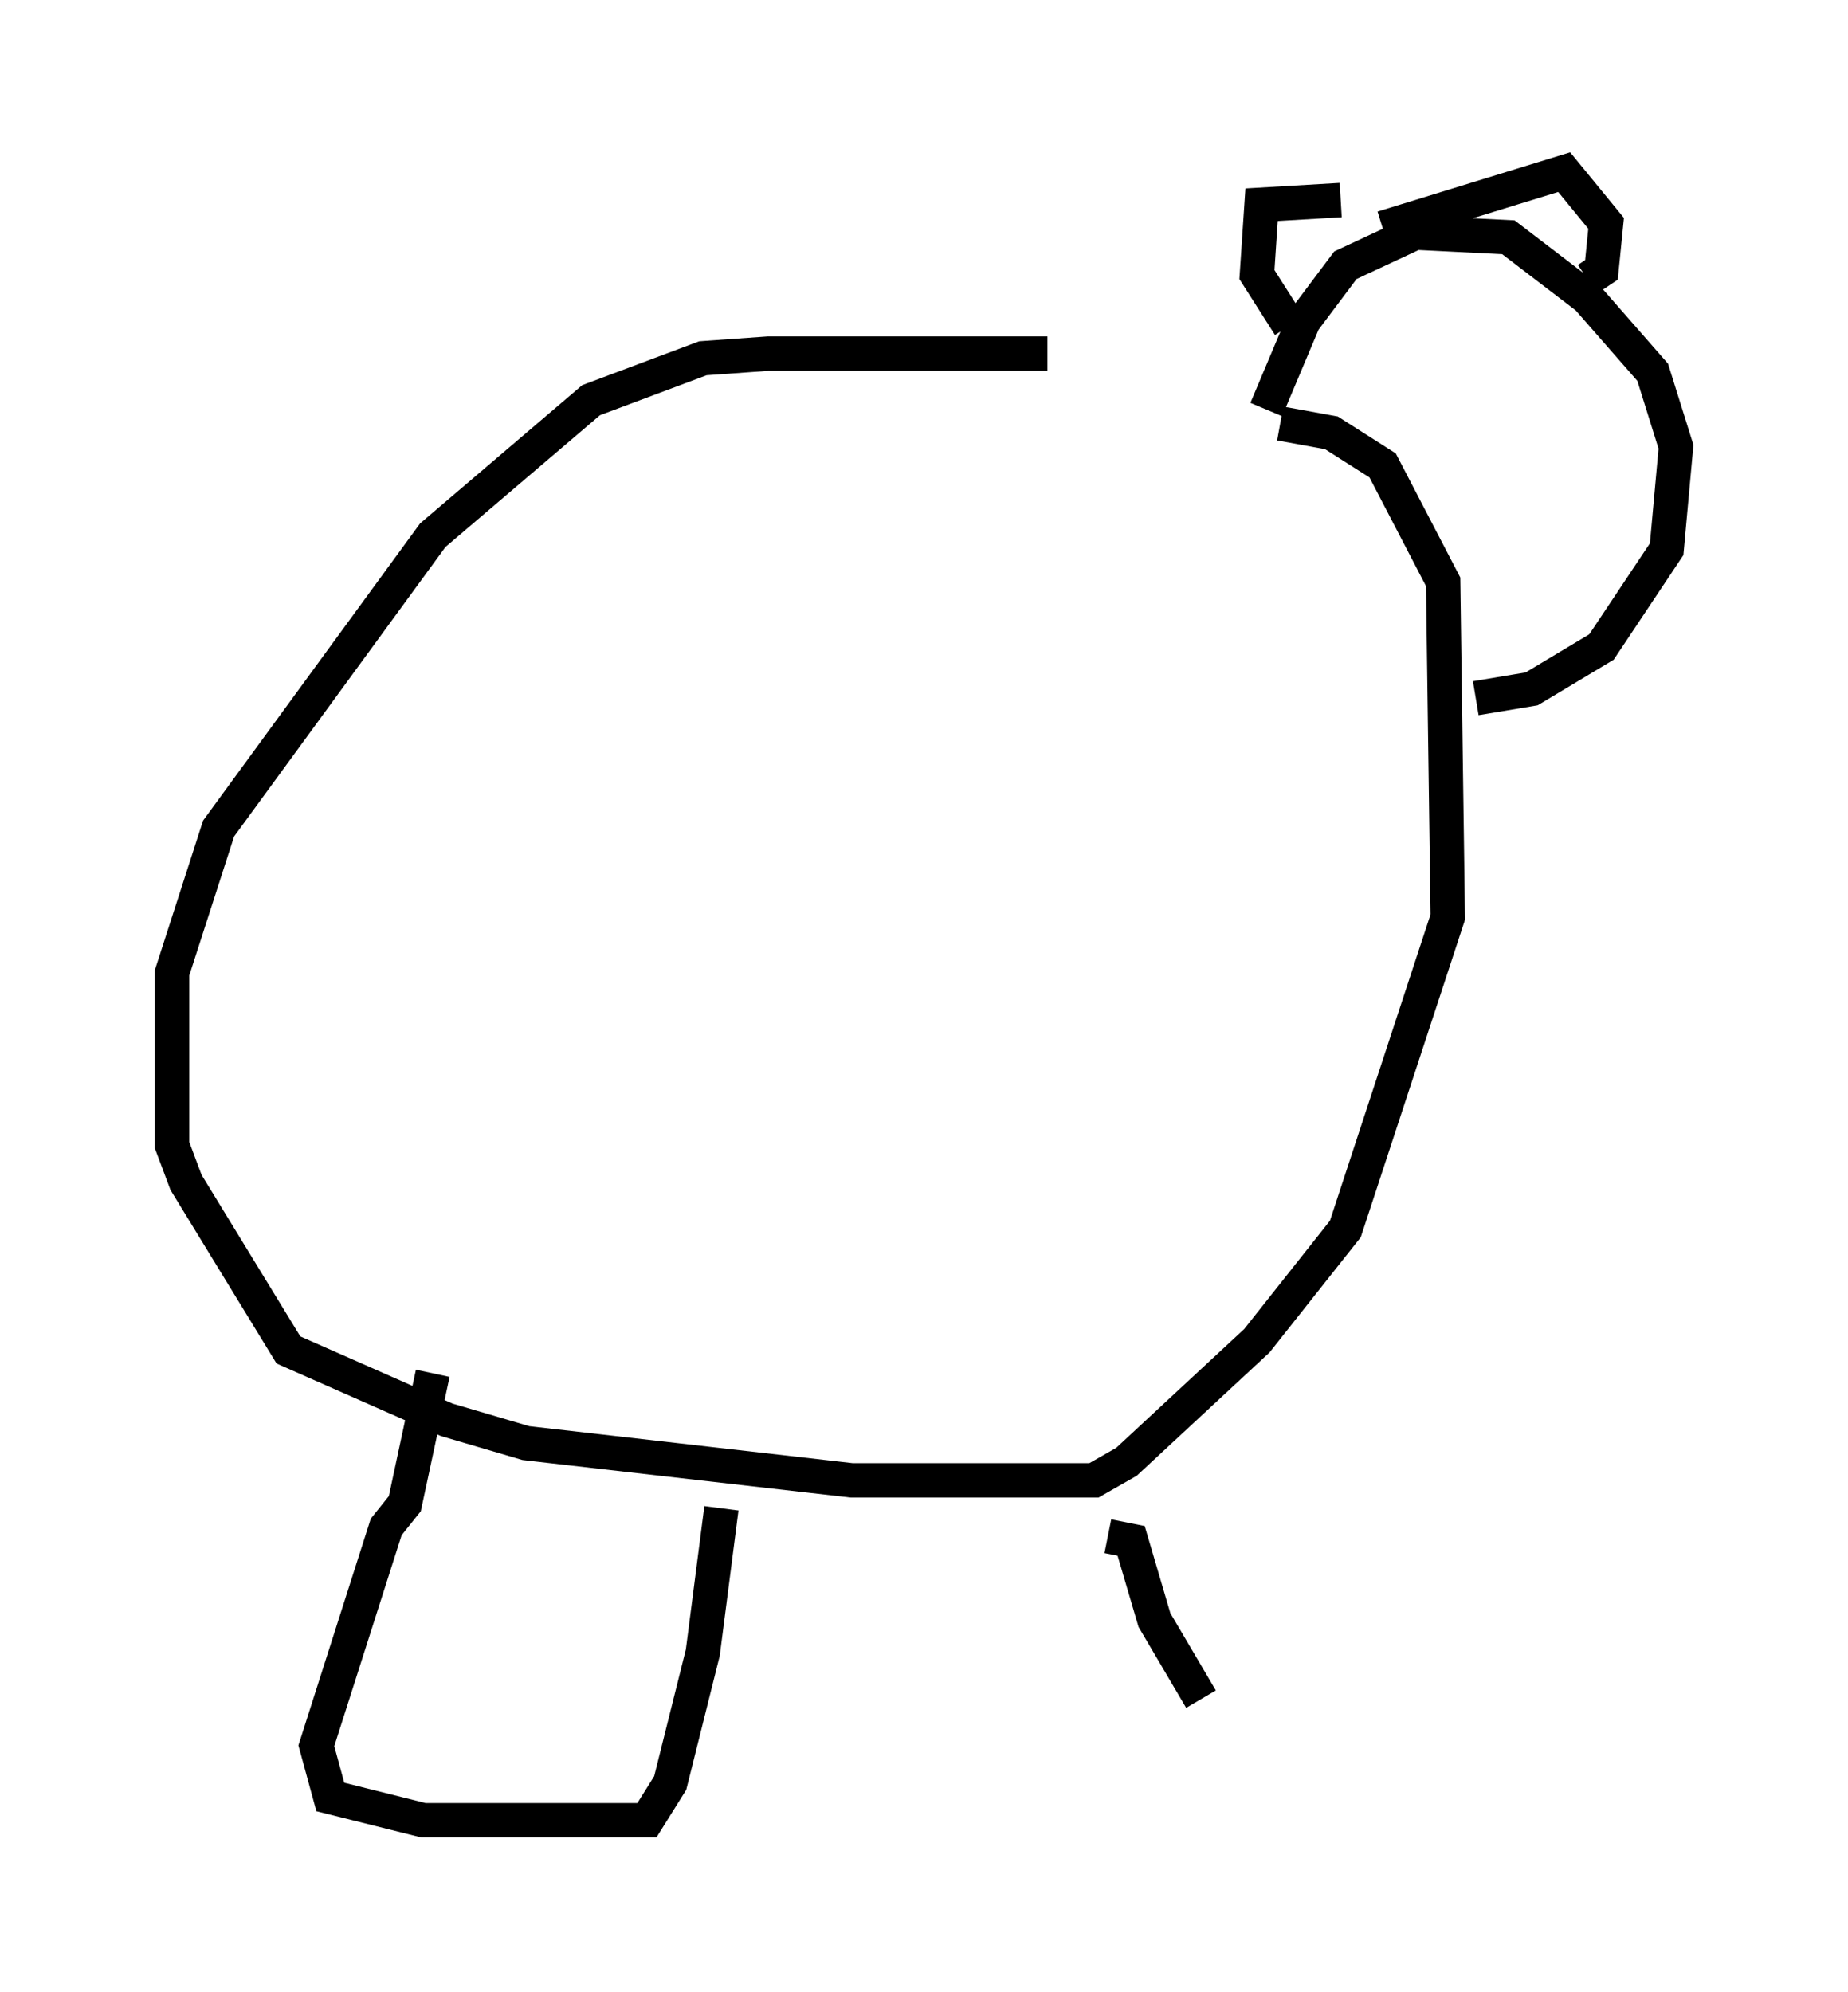 <?xml version="1.0" encoding="utf-8" ?>
<svg baseProfile="full" height="57.902" version="1.1" width="53.707" xmlns="http://www.w3.org/2000/svg" xmlns:ev="http://www.w3.org/2001/xml-events" xmlns:xlink="http://www.w3.org/1999/xlink"><defs /><rect fill="white" height="57.902" width="53.707" x="0" y="0" /><path d="M36.529, 10.819 m-6.089, -0.541 l-8.119, 0.0 -1.894, 0.135 l-3.248, 1.218 -4.601, 3.924 l-6.225, 8.525 -1.353, 4.195 l0.0, 5.007 0.406, 1.083 l2.977, 4.871 4.601, 2.03 l2.3, 0.677 9.472, 1.083 l7.036, 0.0 0.947, -0.541 l3.789, -3.518 2.571, -3.248 l2.977, -9.066 -0.135, -9.743 l-1.759, -3.383 -1.488, -0.947 l-1.488, -0.271 m-0.406, -0.406 l1.083, -2.571 1.218, -1.624 l2.03, -0.947 2.706, 0.135 l2.3, 1.759 1.894, 2.165 l0.677, 2.165 -0.271, 2.977 l-1.894, 2.842 -2.03, 1.218 l-1.624, 0.271 m-5.413, -10.825 l-0.947, -1.488 0.135, -2.03 l2.3, -0.135 m1.218, 0.812 l5.277, -1.624 1.218, 1.488 l-0.135, 1.353 -0.406, 0.271 m-33.559, 31.799 l-0.812, 3.789 -0.541, 0.677 l-2.03, 6.36 0.406, 1.488 l2.706, 0.677 6.495, 0.0 l0.677, -1.083 0.947, -3.789 l0.541, -4.195 m11.231, 0.812 l0.677, 0.135 0.677, 2.3 l1.353, 2.3 " fill="none" stroke="black" stroke-width="1" /></svg>